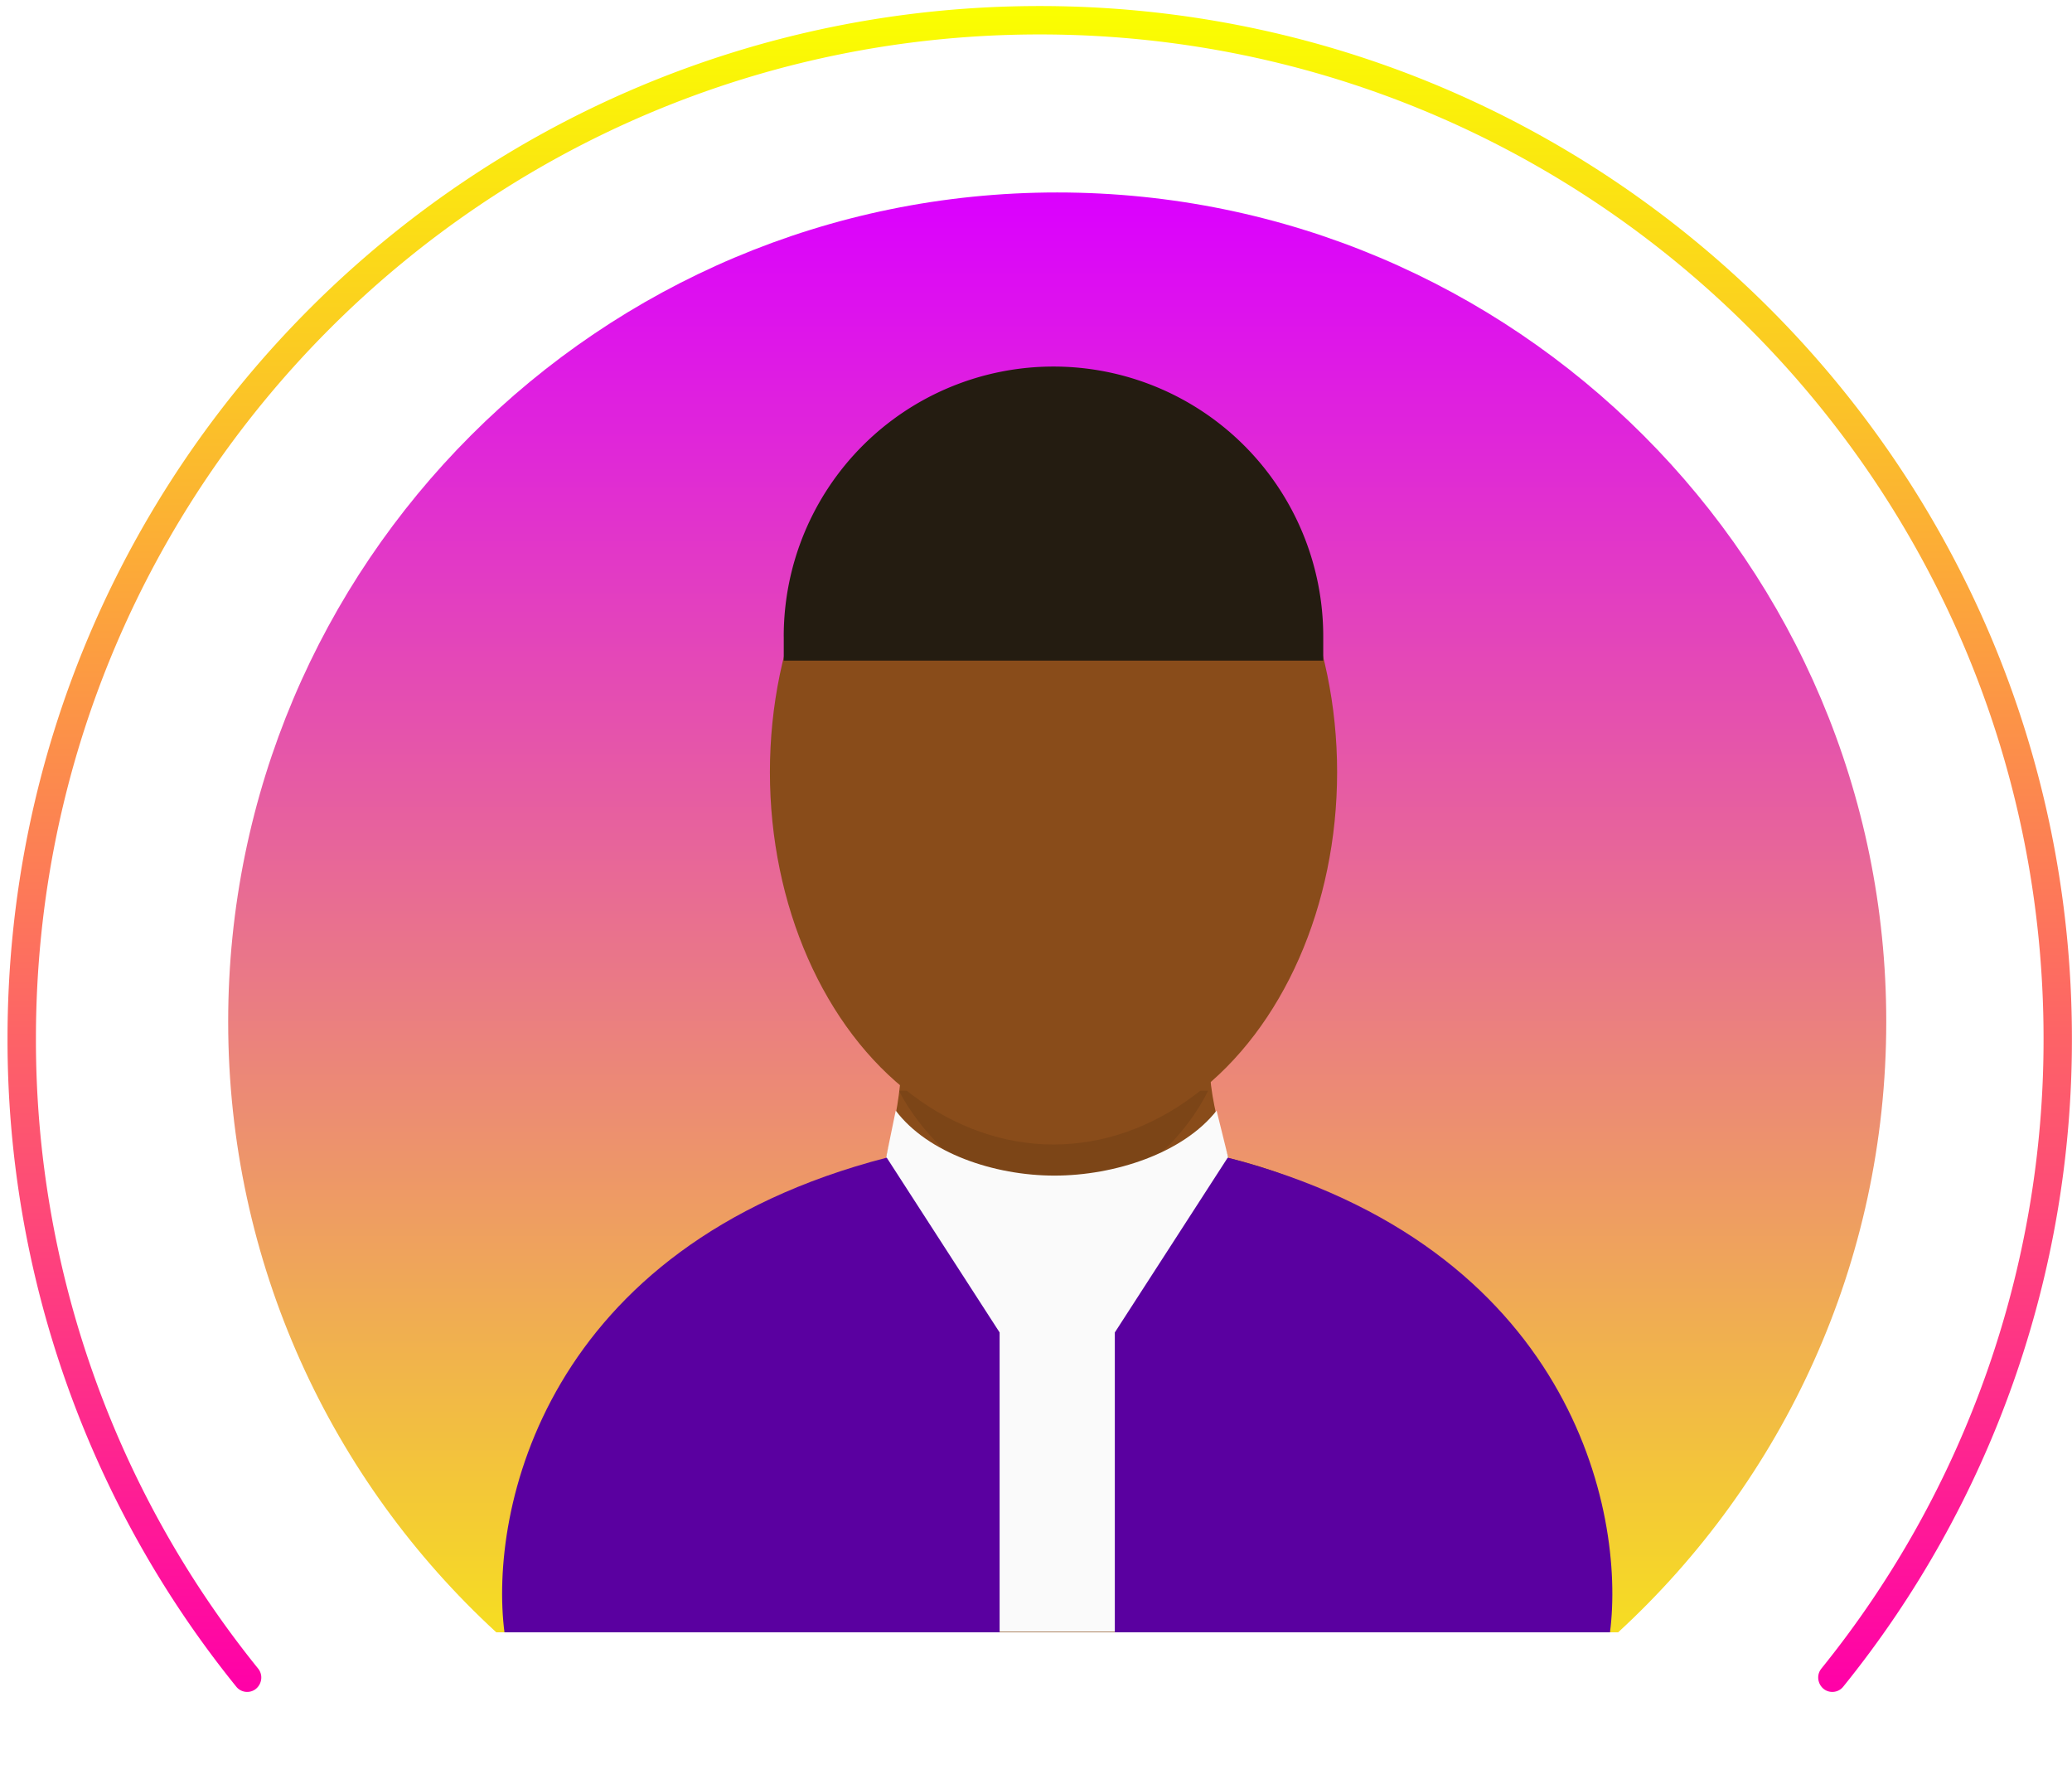 <svg xmlns="http://www.w3.org/2000/svg" width="73" height="63" fill="none" viewBox="0 0 73 63">
  <path fill="url(#paint0_linear_5_48)" fill-rule="evenodd" d="M57.01 57.495c5.807-5.339 9.446-12.998 9.446-21.508 0-16.13-13.077-29.208-29.208-29.208-16.132 0-29.209 13.077-29.209 29.208 0 8.51 3.64 16.17 9.446 21.508H57.01z" clip-rule="evenodd"/>
  <path fill="#894C1A" d="M18.581 57.495c0-9.49 7.693-17.183 17.183-17.183h3.485c9.49 0 17.183 7.693 17.183 17.183h-37.85z"/>
  <path fill="#894C1A" d="M30.972 33.217H43.59s-1.018 2.464-.975 4.336c.04 1.787.975 4.093.975 4.093H30.972s.746-2.383.779-4.093c.033-1.798-.779-4.336-.779-4.336z"/>
  <g filter="url(#filter0_f_5_48)" opacity=".1">
    <path fill="#000" d="M37.168 42.205c-2.864 0-4.859-2.524-5.498-3.786h10.893c-.605 1.262-2.531 3.786-5.395 3.786z"/>
  </g>
  <ellipse cx="37.117" cy="27.197" fill="#894C1A" rx="9.992" ry="13.115"/>
  <path fill="#241C11" d="M27.612 22.415a9.504 9.504 0 1119.008 0v.854H27.613v-.854z"/>
  <path fill="#FAFAFA" d="M37.15 41.408c-2.128 0-4.464-.794-5.592-2.289l-.338 1.645-.105 16.712H43.96l-.687-16.698-.41-1.659c-1.177 1.495-3.584 2.289-5.712 2.289z"/>
  <path fill="#5A00A0" d="M39.277 46.933l3.977-6.157c12.09 3.123 14.017 12.447 13.469 16.719H39.277V46.933zM35.218 46.933l-3.977-6.157c-12.09 3.123-14.016 12.447-13.468 16.719h17.445V46.933z"/>
  <path fill="url(#paint1_linear_5_48)" fill-rule="evenodd" d="M64.557 59.594c-.42 0-.65-.496-.386-.823a35.219 35.219 0 007.827-22.191c0-19.533-15.834-35.367-35.367-35.367C17.1 1.213 1.266 17.047 1.266 36.58a35.219 35.219 0 007.827 22.19c.264.328.035.824-.386.824a.489.489 0 01-.38-.181A36.215 36.215 0 01.265 36.58C.265 16.495 16.545.213 36.631.213c20.084 0 36.366 16.282 36.366 36.367a36.214 36.214 0 01-8.06 22.833.489.489 0 01-.38.181z" clip-rule="evenodd"/>
  <defs>
    <linearGradient id="paint0_linear_5_48" x1="37.248" x2="37.248" y1="6.779" y2="65.196" gradientUnits="userSpaceOnUse">
      <stop stop-color="#DB00FF"/>
      <stop offset="1" stop-color="#FAFF00"/>
    </linearGradient>
    <linearGradient id="paint1_linear_5_48" x1="36.632" x2="36.632" y1=".213" y2="59.594" gradientUnits="userSpaceOnUse">
      <stop stop-color="#FAFF00"/>
      <stop offset="1" stop-color="#FF00A8"/>
    </linearGradient>
    <filter id="filter0_f_5_48" width="50.894" height="43.785" x="11.67" y="18.419" color-interpolation-filters="sRGB" filterUnits="userSpaceOnUse">
      <feFlood flood-opacity="0" result="BackgroundImageFix"/>
      <feBlend in="SourceGraphic" in2="BackgroundImageFix" result="shape"/>
      <feGaussianBlur result="effect1_foregroundBlur_5_48" stdDeviation="10"/>
    </filter>
  </defs>
</svg>
